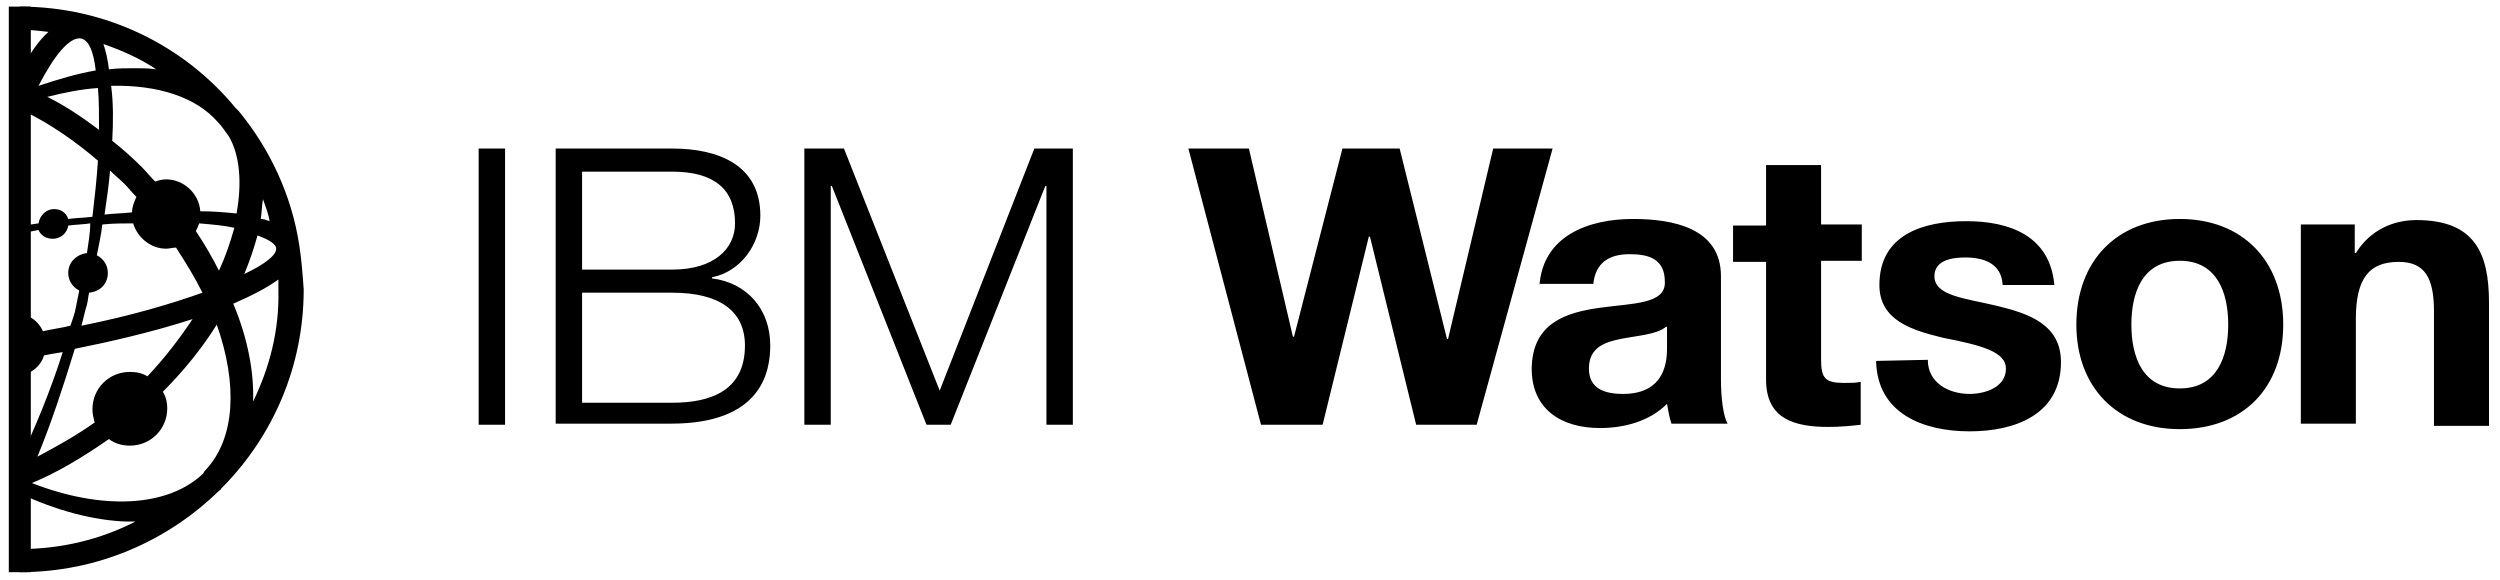 <svg xmlns="http://www.w3.org/2000/svg" width="227.2" height="52.7" viewBox="-397 358.3 227.2 52.7"><path d="M-353.5 371.8h2.4v25.1h-2.4v-25.1zM-346.5 371.8h10.6c4.2 0 8 1.5 8 6.1 0 2.6-1.8 5.1-4.4 5.6v.1c3.2.4 5.3 2.8 5.3 6.1 0 2.4-.8 7.1-9 7.1h-10.5v-25zm2.4 11h8.2c3.8 0 5.7-1.9 5.7-4.2 0-3.1-1.9-4.7-5.7-4.7h-8.2v8.9zm0 12.1h8.2c3.5 0 6.6-1.1 6.6-5.2 0-3.2-2.4-4.8-6.6-4.8h-8.2v10zM-323.8 371.8h3.5l8.7 22 8.6-22h3.5v25.1h-2.4v-21.7h-.1l-8.6 21.7h-2.2l-8.6-21.7h-.1v21.7h-2.4v-25.1h.1zM-262.8 396.9h-5.5l-4.2-17.1h-.1l-4.2 17.1h-5.6l-6.6-25.1h5.5l4 17.1h.1l4.4-17.1h5.2l4.3 17.3h.1l4.1-17.3h5.4l-6.9 25.1zM-257.1 384.3c.3-4.6 4.5-6.1 8.5-6.1 3.6 0 8 .8 8 5.2v9.4c0 1.6.2 3.3.6 4h-5.1c-.2-.6-.3-1.2-.4-1.8-1.6 1.6-3.9 2.2-6.1 2.2-3.5 0-6.2-1.7-6.2-5.4.1-8.3 12.3-3.8 12.1-7.9 0-2.1-1.5-2.5-3.2-2.5-1.9 0-3.1.8-3.3 2.7h-4.9v.2zm11.5 3.7c-.8.7-2.6.8-4.1 1.1-1.5.3-2.9.8-2.9 2.7 0 1.8 1.4 2.3 3.1 2.3 3.9 0 4-3.1 4-4.2V388h-.1zM-231.5 378.7h3.7v3.3h-3.7v9c0 1.7.4 2.1 2.1 2.1.6 0 1.1 0 1.5-.1v3.9c-.8.1-1.9.2-2.9.2-3.1 0-5.7-.7-5.7-4.3v-10.7h-3v-3.3h3v-5.5h5v5.4zM-221.8 391c0 2.1 1.9 3.1 3.8 3.1 1.4 0 3.3-.6 3.3-2.3 0-1.5-2.1-2.1-5.7-2.8-2.9-.7-5.8-1.6-5.8-4.8 0-4.6 4-5.8 7.9-5.8s7.6 1.3 8 5.8h-4.7c-.1-1.9-1.6-2.5-3.4-2.5-1.1 0-2.8.2-2.8 1.7 0 1.8 2.8 2 5.7 2.7 2.9.7 5.8 1.7 5.8 5.1 0 4.8-4.2 6.3-8.3 6.3-4.2 0-8.4-1.6-8.5-6.4l4.7-.1zM-198.9 378.2c5.7 0 9.4 3.8 9.4 9.6s-3.7 9.5-9.4 9.5-9.4-3.8-9.4-9.5c0-5.8 3.7-9.6 9.4-9.6zm0 15.4c3.4 0 4.4-2.9 4.4-5.8s-1-5.8-4.4-5.8-4.4 2.9-4.4 5.8 1 5.8 4.4 5.8zM-187.7 378.7h4.7v2.6h.1c1.3-2.1 3.4-3 5.5-3 5.3 0 6.6 3 6.6 7.5V397h-5v-10.4c0-3-.8-4.5-3.2-4.5-2.7 0-3.9 1.5-3.9 5.2v9.5h-5v-18.1h.2zM-369.8 380.6c-.7-4.6-2.7-8.8-5.5-12.2l-.1-.1-.2-.2c-4.7-5.7-11.8-9.2-19.6-9.2v2.1c.9 0 1.8.1 2.6.2-.9.8-1.7 2-2.6 3.6v5.2l.6-1.5c2.2 1.1 4.4 2.6 6.5 4.4-.1 1.6-.3 3.4-.5 5.1-.8.1-1.5.1-2.2.2-.2-.6-.7-.9-1.3-.9-.7 0-1.3.6-1.4 1.3-.7.1-1.2.2-1.7.2v.8c.6-.2 1.2-.3 1.7-.4.2.5.7.8 1.3.8.7 0 1.3-.5 1.4-1.2.7-.1 1.4-.1 2-.2 0 1-.2 1.9-.3 2.7-.9.1-1.7.8-1.7 1.8 0 .7.4 1.3 1 1.6l-.3 1.5c-.1.6-.3 1.1-.5 1.7-.8.2-1.6.3-2.5.5-.4-.9-1.2-1.5-2.2-1.6v5.7c1.1-.2 2-.9 2.3-1.9.5-.1 1-.2 1.7-.3-1.1 3.5-2.6 7.1-4 10v2.8c3.4 1.6 6.8 2.5 9.8 2.6h.8c-3.1 1.6-6.7 2.5-10.5 2.5v2.1c7 0 13.4-2.8 18.1-7.4.1-.1.2-.1.2-.2l.2-.2c4.5-4.6 7.3-10.9 7.3-17.9-.1-1.4-.2-2.7-.4-4zm-3.3-4.2c.2.6.5 1.3.6 2-.3-.1-.5-.2-.8-.2.1-.7.1-1.3.2-1.8zm-.5 3.3c1.1.4 1.7.8 1.7 1.2 0 .6-1 1.4-2.9 2.3.5-1.2.9-2.4 1.2-3.5zm-3.6-10.3c.4.4.7.9 1 1.3 1 1.7 1.2 4.2.7 7-1-.1-2.1-.2-3.3-.2-.1-1.6-1.5-2.9-3.1-2.9-.4 0-.7.1-1 .2-.4-.4-.8-.9-1.2-1.3-.9-.9-1.8-1.7-2.7-2.4.1-1.8.1-3.5-.1-5 4.2-.1 7.7 1 9.7 3.3zm-7.4 6.8c-.2.4-.4.9-.4 1.4-.9.1-1.7.1-2.5.2.2-1.4.4-2.7.5-4 .4.4.9.8 1.3 1.2.4.4.7.8 1.1 1.2zm1.8-11.6c-.7-.1-1.3-.1-2-.1s-1.5 0-2.3.1c-.1-.9-.3-1.7-.5-2.3 1.7.6 3.3 1.3 4.8 2.3zm-6.8-2.8c.7.2 1.1 1.2 1.3 2.9-1.7.3-3.4.8-5.2 1.4 1.4-2.7 2.8-4.5 3.9-4.3zm-3.1 5.3c1.6-.4 3.1-.7 4.6-.8.1 1.1.1 2.4.1 3.8-1.6-1.2-3.1-2.2-4.7-3zm3.6 18.9c.1-.4.1-.7.2-1.1 1-.1 1.7-.8 1.7-1.8 0-.7-.4-1.3-1-1.6.2-1 .4-1.9.5-2.8 1-.1 1.9-.1 2.8-.1.4 1.3 1.6 2.3 3 2.3.3 0 .6-.1.9-.1.9 1.4 1.7 2.7 2.4 4.1-2.8 1-6.5 2.1-11 3 .2-.7.3-1.3.5-1.9zm-1.1 4c3-.6 7-1.5 10.7-2.7-1.2 1.8-2.5 3.5-4.1 5.2-.5-.3-1-.4-1.6-.4-1.9 0-3.4 1.5-3.4 3.4 0 .4.1.8.2 1.2-1.7 1.2-3.5 2.2-5.2 3.1 1.2-2.9 2.3-6.2 3.4-9.8zm11.9 11c-.1.1-.2.2-.2.3-3.2 3.1-9.2 3.4-15.6.9 2.4-1 4.7-2.4 7-4 .5.4 1.2.6 1.9.6 1.9 0 3.4-1.5 3.4-3.4 0-.5-.1-1-.4-1.5 1.9-1.9 3.6-4 4.9-6.1 1.9 5.4 1.7 10.3-1 13.2zm1.2-18.1c-.6-1.2-1.3-2.4-2.1-3.6.1-.2.2-.4.3-.7 1.2.1 2.3.2 3.2.4-.4 1.4-.8 2.6-1.4 3.9zm3.1 11.9c.1-2.7-.5-5.8-1.8-8.9 1.6-.7 3-1.4 4.1-2.2v.9c.1 3.7-.8 7.1-2.3 10.2z"/><path d="M-396.2 358.9h2v51.4h-2z"/></svg>